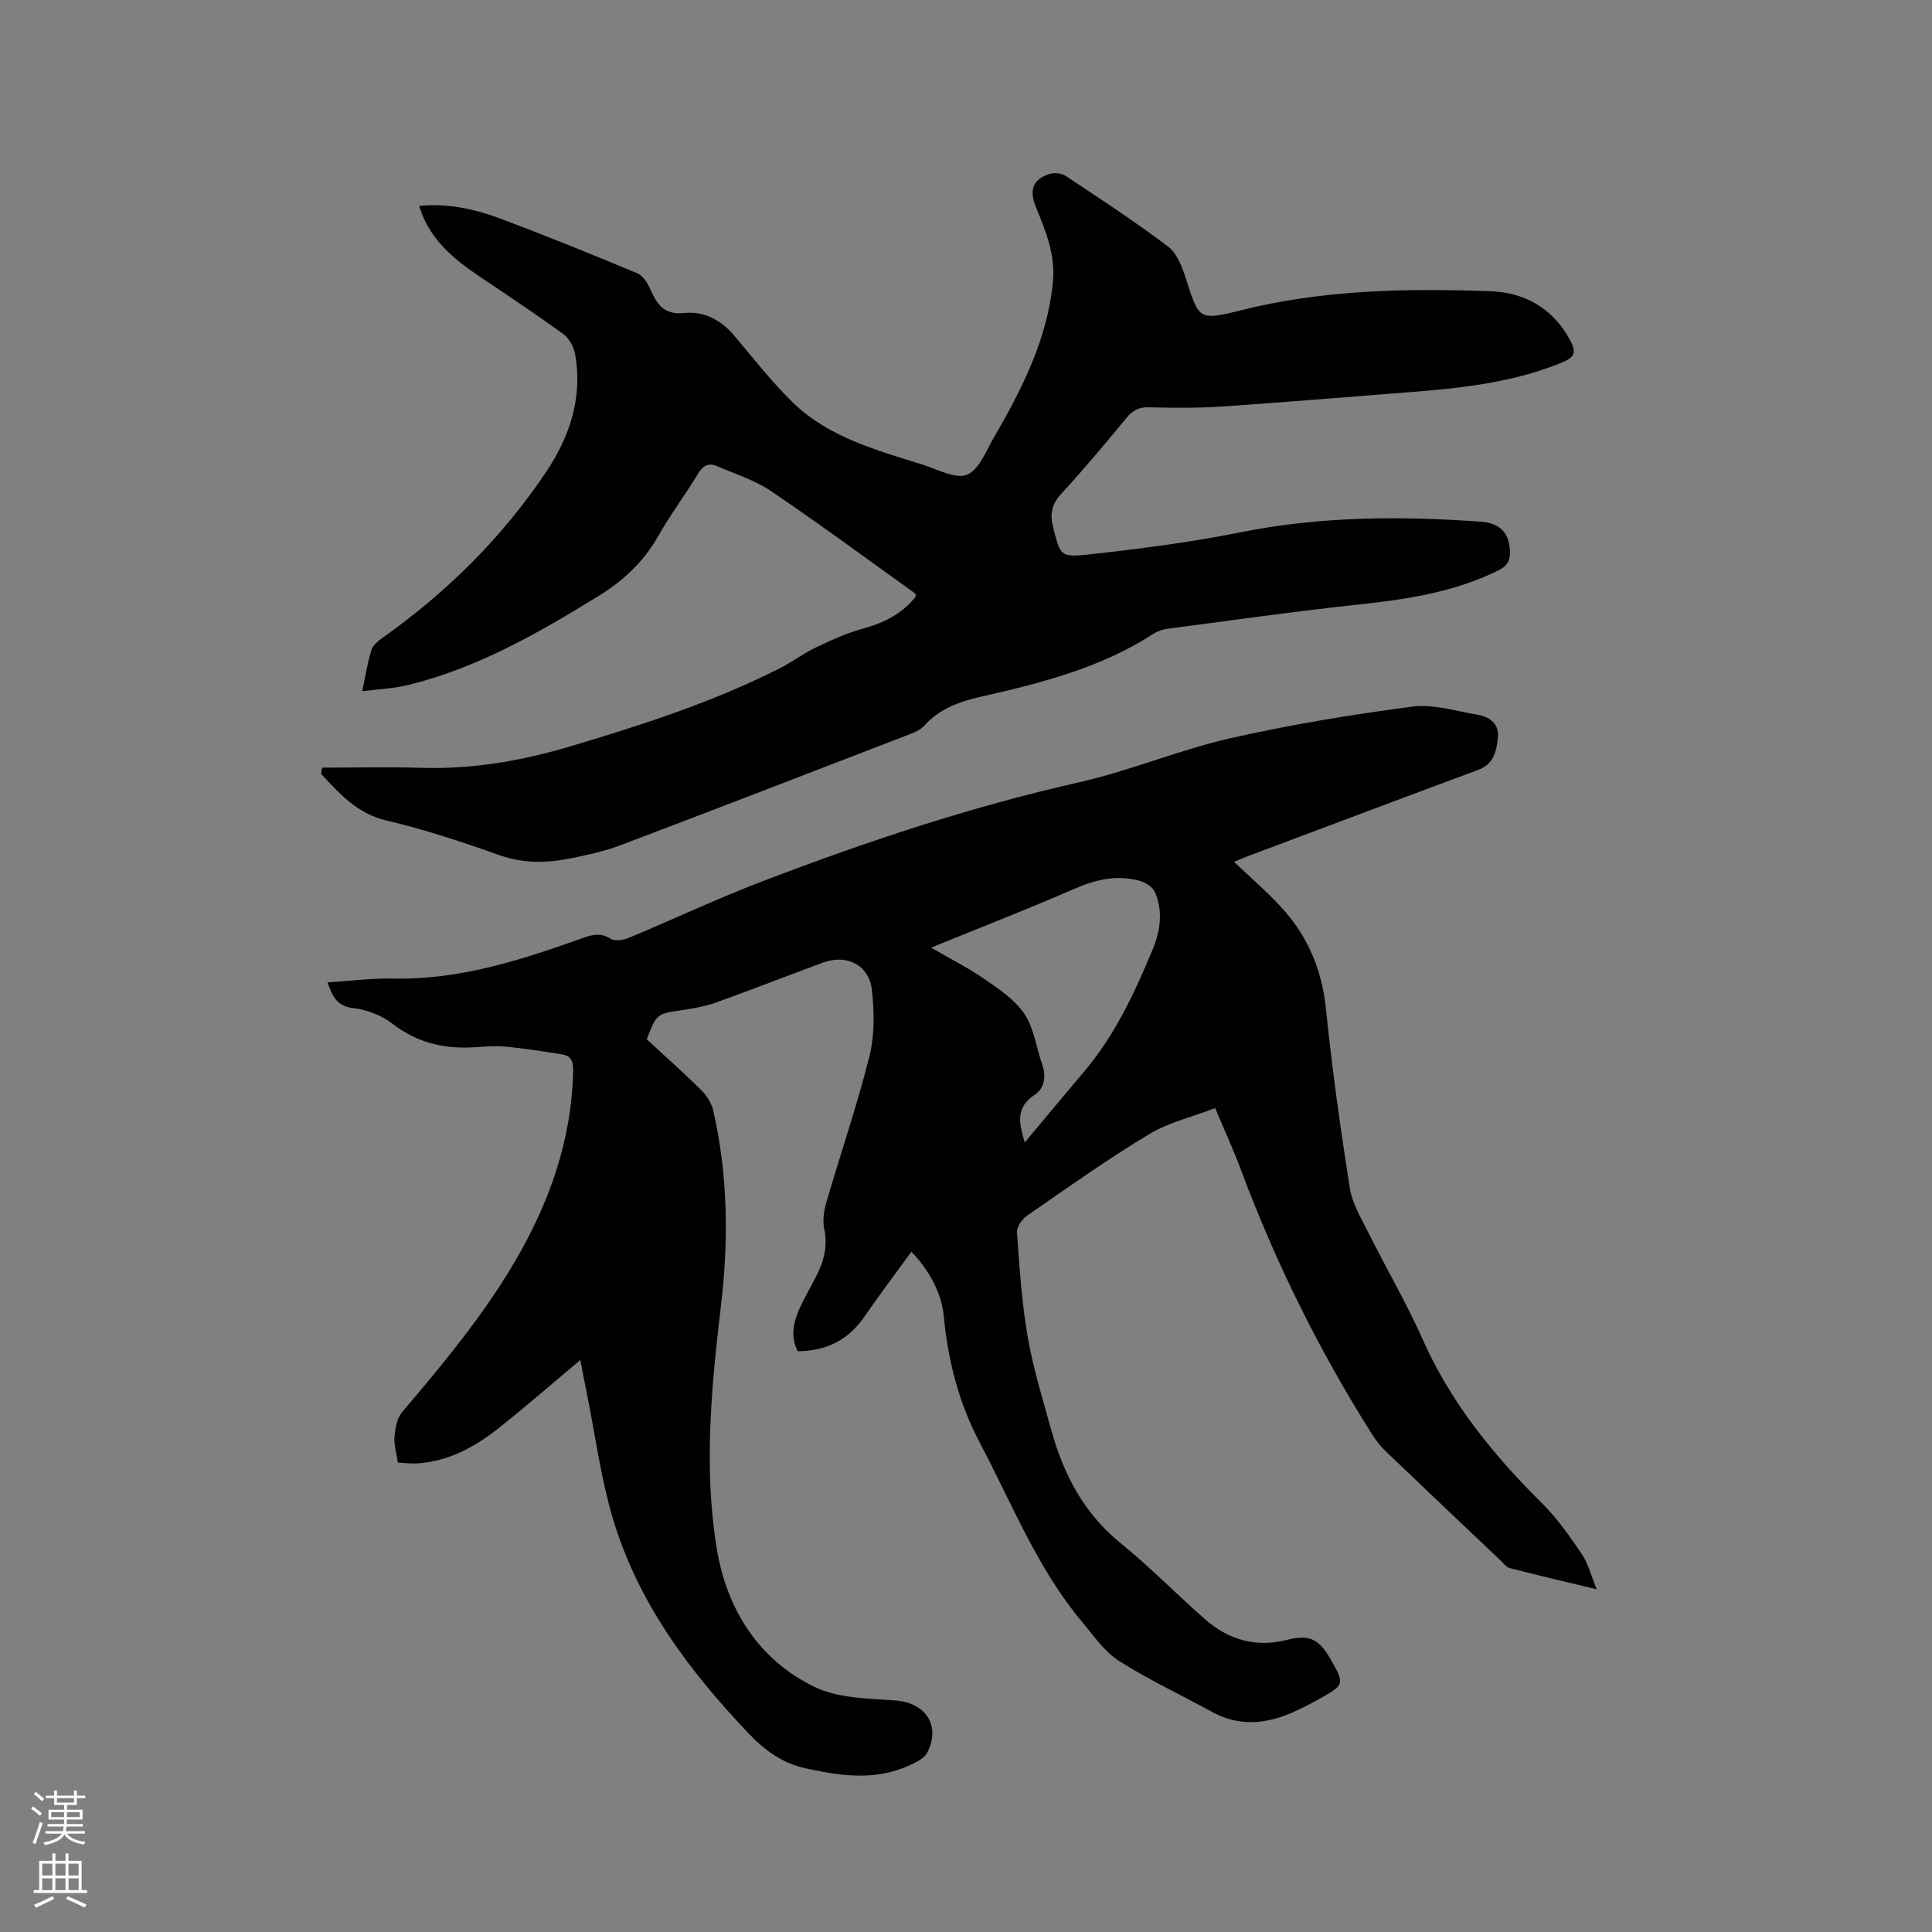 <svg enable-background="new 0 0 400 400" viewBox="0 0 400 400" xmlns="http://www.w3.org/2000/svg"><rect x="0" y="0" width="400" height="400" fill="#808080" stroke="none"/><path d="m6.44 374.46.42-.45c.65.47 1.27.95 1.85 1.44l-.45.49c-.65-.56-1.25-1.06-1.82-1.48m.93 7.33-.63-.26c.55-1.36 1.05-2.8 1.52-4.33.19.1.38.19.59.27-.46 1.29-.95 2.73-1.48 4.32m-.38-10.38.44-.42c.43.34 1.01.82 1.74 1.44l-.49.49c-.53-.51-1.09-1.01-1.69-1.51m2.5.35h1.72v-1.04h.59v1.04h3.52v-1.04h.59v1.04h1.75v.53h-1.75v1.42h-2.03v.97h3.22v2.03h-3.24c0 .35-.01.66-.03.93h3.32v.53h-3.37c-.03.27-.08.58-.15.94h3.96v.53h-3.71c.67.92 1.93 1.48 3.79 1.68-.13.24-.23.44-.29.59-2.13-.38-3.48-1.08-4.04-2.12-.43.97-1.77 1.72-4.03 2.23-.09-.19-.2-.37-.33-.55 2.1-.42 3.37-1.03 3.81-1.83h-3.36v-.53h3.58c.08-.29.13-.61.16-.94h-3.33v-.53h3.39c.02-.27.04-.58.04-.93h-3.23v-2.03h3.25v-.97h-2.07v-1.42h-1.73zm1.12 3.44v1h2.65c.01-.3.02-.44.01-.4v-.25-.35zm1.19-2h3.52v-.91h-3.52zm4.71 2h-2.63v.59c0 .15-.01.28-.01.4h2.64z" fill="#fbfcfa"/><path d="m13.56 383.74h.63v1.52h2.72v6.07h1.13v.6h-11.06v-.6h1.13v-6.07h2.73v-1.52h.63v1.52h2.1v-1.52zm-2.69 8.83.38.56c-1.24.63-2.53 1.25-3.85 1.85-.1-.21-.21-.42-.34-.63 1.36-.55 2.63-1.15 3.81-1.78m-2.13-4.27h2.1v-2.45h-2.1zm0 3.04h2.1v-2.46h-2.1zm2.72-3.04h2.1v-2.45h-2.1zm0 3.04h2.1v-2.46h-2.1zm6.07 3.6c-1.41-.71-2.7-1.3-3.86-1.78l.35-.56c1.45.62 2.75 1.19 3.88 1.72zm-1.25-9.09h-2.1v2.45h2.1zm-2.09 5.49h2.1v-2.46h-2.1z" fill="#fbfcfa"/><g fill="#010100"><path d="m188.69 259.16c-3.34 4.61-6.61 8.91-9.66 13.36-3.34 4.86-7.87 7.2-13.87 7.24-1.59-3.11-.86-6.14.47-9.05 1.15-2.5 2.59-4.85 3.77-7.33 1.34-2.82 1.92-5.7 1.25-8.92-.37-1.75-.07-3.79.44-5.55 2.93-10.06 6.35-19.99 8.9-30.15 1.1-4.38 1.03-9.24.53-13.77-.57-5.21-5.2-7.51-10.15-5.69-7.35 2.71-14.64 5.58-22.01 8.22-2.27.81-4.71 1.26-7.11 1.61-5.26.77-5.27.71-7.36 6.04 3.76 3.47 7.65 6.91 11.33 10.56 1.12 1.11 2.1 2.68 2.45 4.19 3.06 13.38 3.2 26.92 1.59 40.47-1.98 16.68-3.58 33.45-.89 50.08 2.02 12.5 8.53 23.09 20.26 28.78 4.9 2.38 11.09 2.4 16.75 2.81 6.22.45 9.49 5.18 6.58 10.82-.66 1.29-2.56 2.12-4.05 2.78-6.98 3.07-14.1 2-21.21.43-4.72-1.05-8.31-3.65-11.65-7.15-12.36-12.96-22.93-27.09-28.13-44.43-2.51-8.38-3.64-17.17-5.38-25.78-.48-2.38-.93-4.76-1.39-7.16-5.58 4.68-10.98 9.39-16.58 13.85-5.02 4.01-10.53 7.14-17.17 7.56-1.33.08-2.67-.1-4.03-.17-.29-2.02-.84-3.71-.7-5.35.16-1.74.51-3.82 1.57-5.08 8.37-9.87 16.64-19.77 23.24-30.99 7.22-12.27 11.87-25.24 12.18-39.62.04-1.93-.36-3.16-2.23-3.46-3.94-.64-7.9-1.26-11.87-1.63-2.2-.21-4.45.05-6.67.16-6.12.33-11.61-1.01-16.62-4.88-2.23-1.72-5.26-2.91-8.06-3.23-3.42-.4-4.37-2.34-5.39-5.34 4.75-.3 9.16-.89 13.55-.79 13.85.3 26.69-3.88 39.47-8.46 1.98-.71 3.66-1.02 5.65.25.87.56 2.66.22 3.8-.26 9.19-3.83 18.2-8.09 27.49-11.64 21.46-8.21 43.21-15.47 65.69-20.54 10.5-2.37 20.57-6.66 31.07-9.06 12.46-2.84 25.13-4.91 37.8-6.59 4.33-.58 8.97.91 13.44 1.65 2.48.41 4.59 1.77 4.35 4.6-.24 2.81-.79 5.63-4.11 6.86-15.88 5.89-31.73 11.87-47.58 17.82-.96.36-1.9.78-2.94 1.21 3.37 3.21 6.73 6.1 9.71 9.33 5.48 5.93 8.47 12.9 9.31 21.08 1.27 12.41 3 24.79 4.94 37.12.51 3.23 2.38 6.29 3.88 9.3 3.69 7.39 7.88 14.54 11.23 22.08 5.84 13.14 14.66 23.94 24.75 33.95 3.13 3.1 5.7 6.81 8.19 10.48 1.3 1.92 1.87 4.34 3.08 7.27-6.57-1.58-12.3-2.92-18-4.39-.74-.19-1.33-1.02-1.94-1.6-8-7.59-16.01-15.17-23.97-22.8-1.05-1.01-1.94-2.24-2.72-3.48-10.88-17.25-19.89-35.43-27.02-54.54-1.55-4.15-3.41-8.19-5.35-12.82-4.69 1.81-9.64 2.96-13.78 5.46-8.61 5.19-16.83 11.05-25.11 16.77-1.06.73-2.23 2.36-2.15 3.48.52 7.25.99 14.54 2.23 21.68 1.14 6.55 3.13 12.96 4.91 19.39 2.54 9.15 6.77 17.18 14.39 23.35 6.09 4.93 11.57 10.6 17.48 15.76 4.82 4.21 10.47 5.82 16.81 4.23 4.65-1.17 6.62-.34 9.1 3.96 2.94 5.1 2.9 5.32-2.12 8.13-1.85 1.03-3.73 2.01-5.66 2.87-5.59 2.48-11.18 3.01-16.79-.09-6.4-3.52-13.06-6.61-19.2-10.52-3.02-1.92-5.24-5.19-7.61-8.02-9.31-11.1-14.55-24.52-21.22-37.15-4.4-8.33-6.62-17.11-7.49-26.38-.44-4.56-3.02-9.43-6.69-13.18zm23.48-22.63c4.3-5.14 8.28-9.94 12.31-14.7 6.37-7.54 10.48-16.35 14.2-25.35 1.56-3.79 2.14-7.84.45-11.74-.46-1.07-1.95-2.03-3.16-2.37-4.67-1.3-9.04-.31-13.49 1.63-9.55 4.18-19.28 7.94-29.71 12.2 4.15 2.41 7.84 4.26 11.18 6.59 2.98 2.07 6.23 4.24 8.17 7.16 1.97 2.97 2.44 6.93 3.66 10.42.88 2.51.46 4.98-1.58 6.31-3.95 2.59-3.25 5.85-2.03 9.85z"/><path d="m66.69 158.93c6.86 0 13.73-.17 20.59.04 10.61.32 20.86-1.47 30.98-4.5 14.72-4.4 29.33-9.1 43.09-16.06 2.64-1.34 5.04-3.16 7.71-4.43 3.13-1.49 6.34-2.94 9.67-3.85 4.34-1.19 8.09-3.07 10.88-6.64-.06-.25-.03-.54-.15-.63-9.9-7.1-19.71-14.33-29.79-21.16-3.36-2.28-7.41-3.55-11.19-5.18-1.65-.71-2.86-.26-3.89 1.45-2.69 4.44-5.82 8.62-8.38 13.13-2.98 5.24-7.16 9.12-12.19 12.23-12.46 7.69-25.14 14.97-39.53 18.5-2.93.72-6.01.83-9.5 1.28.7-3.28 1.1-6 1.93-8.58.34-1.04 1.51-1.93 2.49-2.63 13.18-9.37 24.52-20.6 33.54-34.01 4.96-7.37 7.77-15.56 6.1-24.65-.27-1.48-1.24-3.22-2.43-4.08-5.74-4.17-11.65-8.1-17.54-12.06-4.63-3.11-8.86-6.58-11.29-11.78-.35-.75-.59-1.54-1.03-2.69 6.19-.61 11.81.73 17.2 2.76 9.41 3.54 18.73 7.33 28.01 11.2 1.13.47 2.07 1.96 2.62 3.19 1.42 3.17 2.77 5.49 7.19 5.02 3.77-.41 7.39 1.37 10.06 4.49 4.05 4.76 7.89 9.76 12.36 14.09 7.48 7.24 17.39 9.84 26.98 12.87 3 .95 6.6 2.96 8.99 2.05 2.43-.92 3.9-4.75 5.48-7.49 5.85-10.12 11.17-20.43 12.34-32.39.56-5.68-1.49-10.58-3.53-15.59-1.43-3.51-.61-5.68 2.75-6.79 1.01-.33 2.55-.21 3.42.37 7.15 4.75 14.35 9.45 21.19 14.63 1.87 1.42 2.95 4.27 3.72 6.68 2.67 8.36 2.64 8.72 11.22 6.56 17.06-4.31 34.39-4.6 51.78-3.99 6.93.24 12.68 3.37 16.23 9.59 1.82 3.2 1.41 4.08-1.95 5.41-9.98 3.97-20.51 5.1-31.09 5.91-12.99 1-25.98 2.11-38.98 2.98-4.96.33-9.96.26-14.94.15-2.03-.05-3.29.64-4.56 2.16-4.39 5.31-8.8 10.62-13.47 15.68-2.06 2.23-2.47 4.25-1.72 7.1 1.47 5.62 1.37 6.17 7.11 5.55 10.62-1.16 21.25-2.52 31.71-4.62 16.5-3.31 33.05-3.39 49.7-2.19 4.1.3 5.99 2.47 6.04 6.32.02 1.8-.61 2.87-2.28 3.7-9.18 4.59-19.06 6.06-29.12 7.14-13.15 1.41-26.25 3.27-39.36 4.99-1.02.13-2.12.46-2.97 1.01-10.87 7.06-23.16 10.21-35.57 13.02-4.53 1.02-8.73 2.46-11.94 6.03-.61.68-1.51 1.2-2.38 1.54-20.14 7.77-40.28 15.56-60.47 23.21-3.35 1.27-6.91 2.05-10.43 2.75-4.91.97-9.74 1.09-14.68-.66-7.67-2.73-15.45-5.31-23.37-7.17-6.11-1.43-9.72-5.54-13.57-9.67.05-.45.13-.87.21-1.29z"/></g></svg>